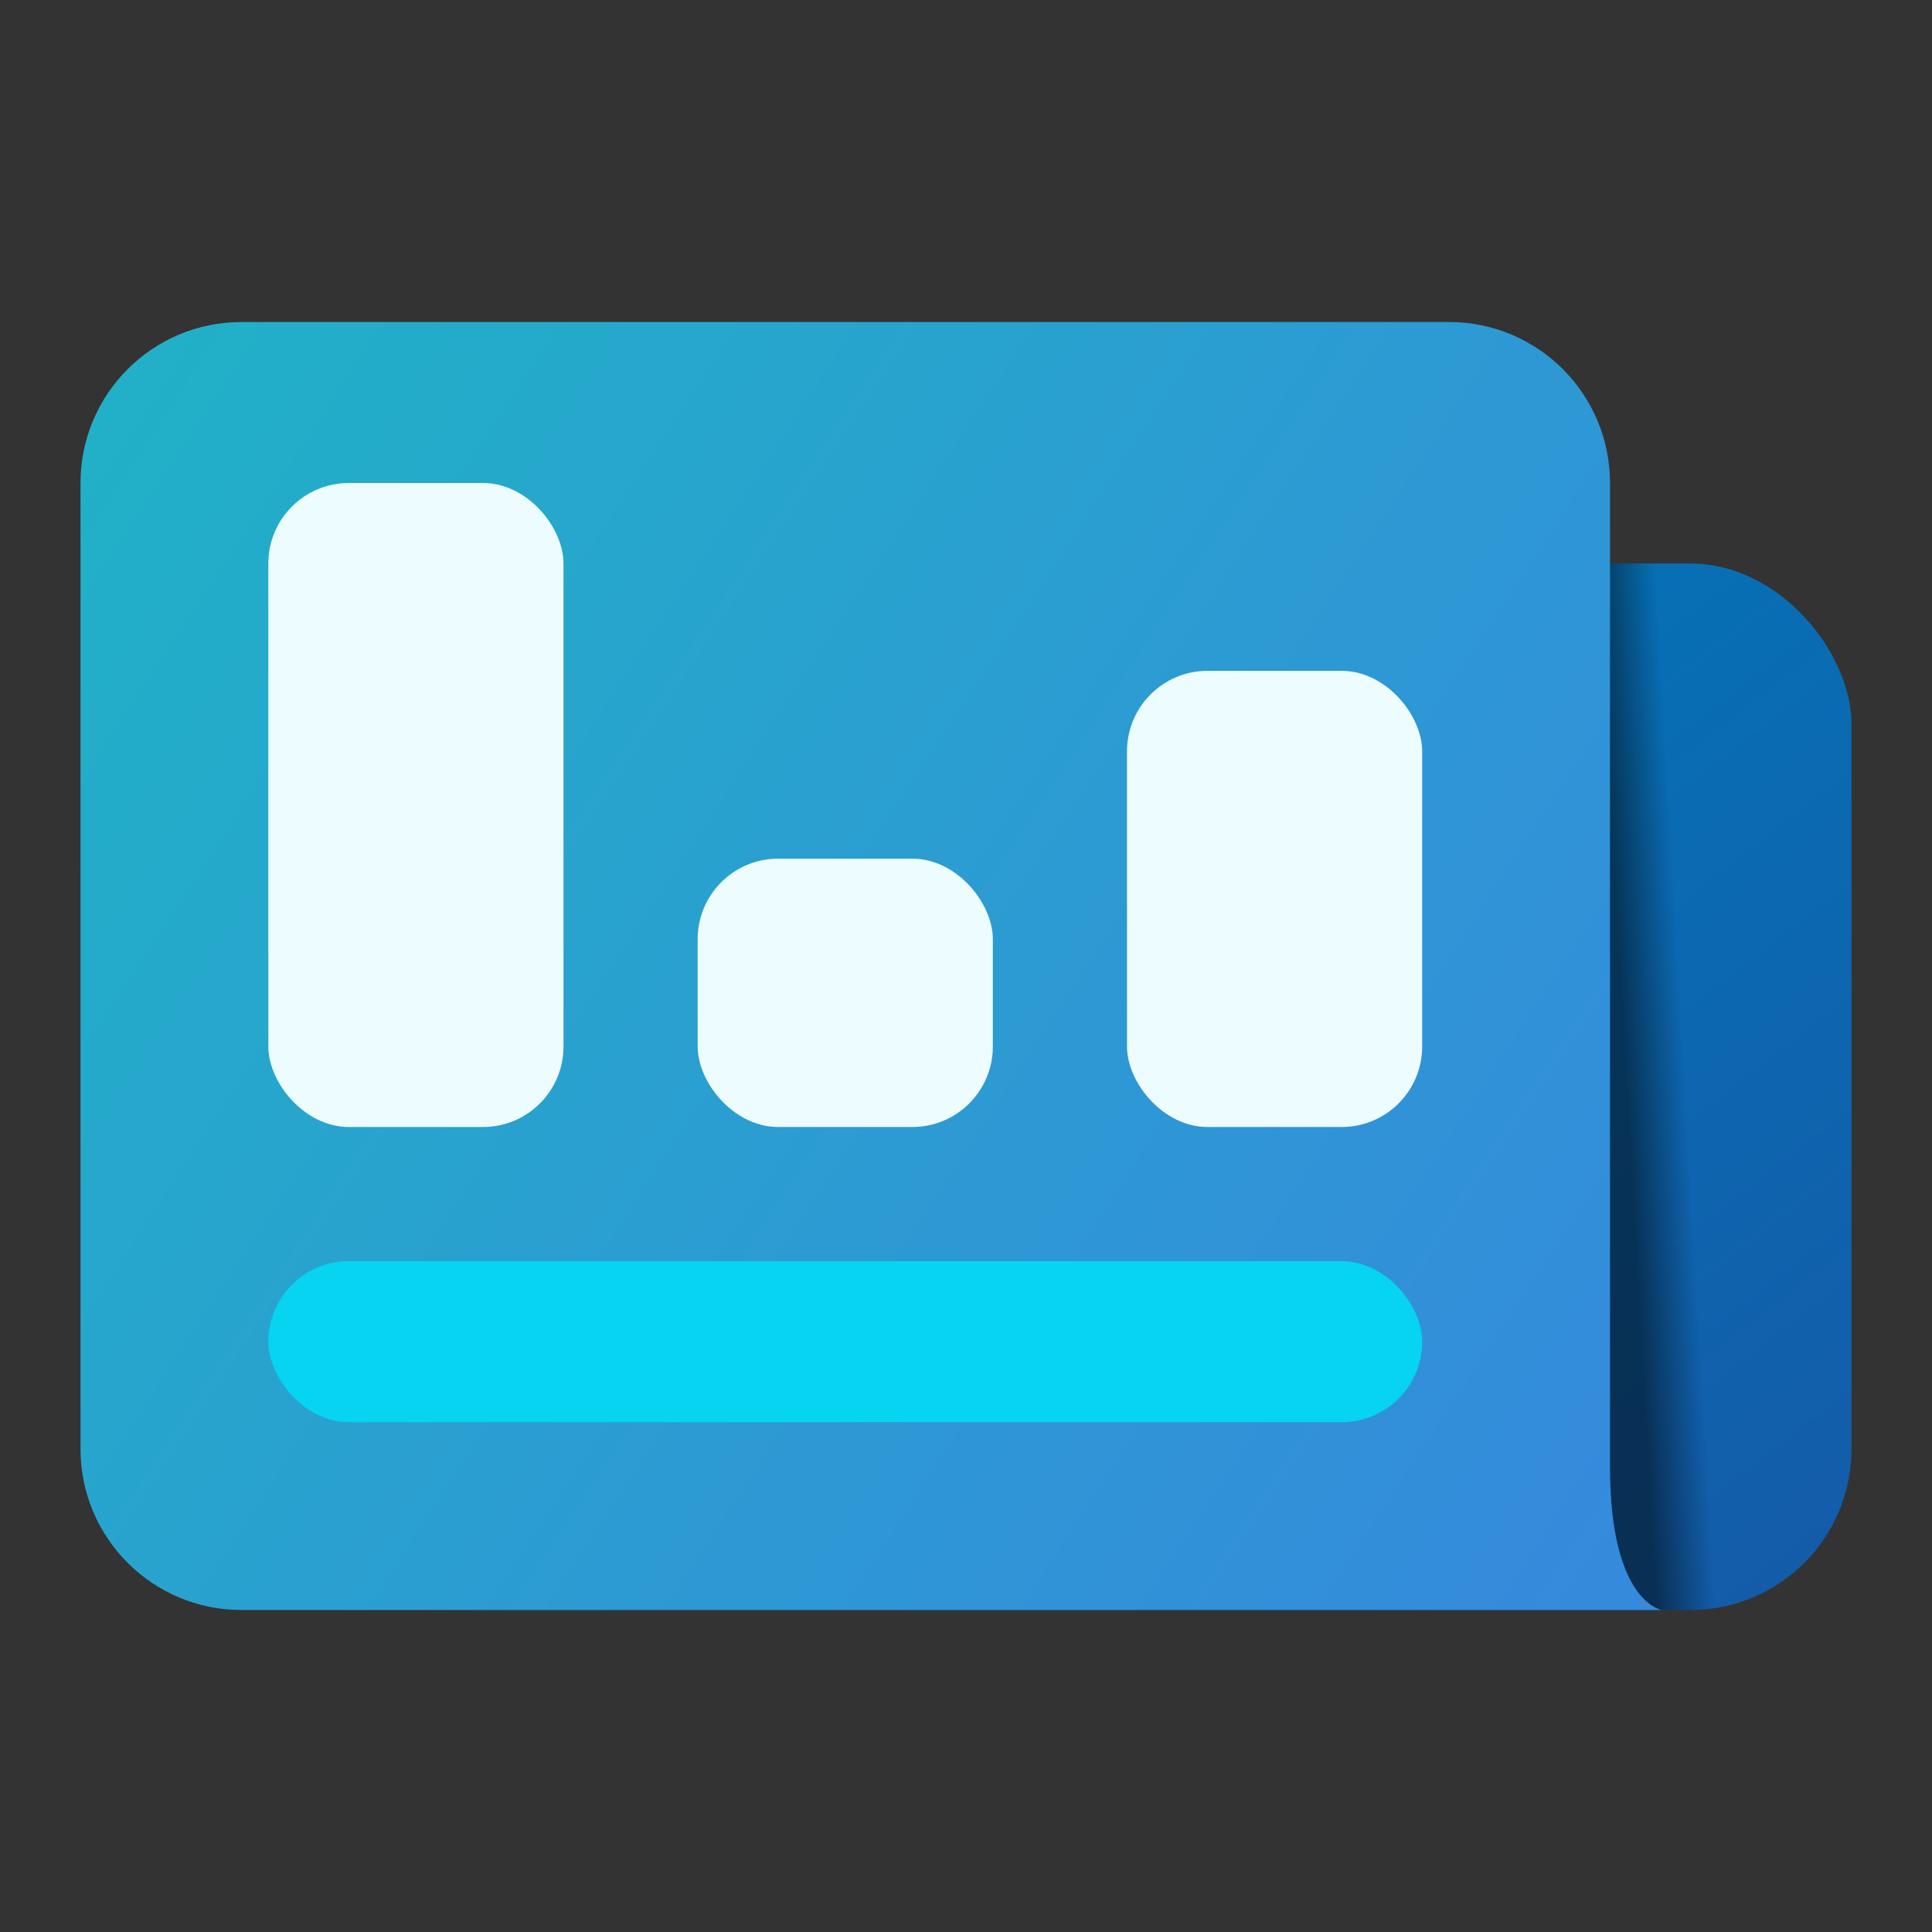 <svg width="72" height="72" viewBox="0 0 72 72" fill="none" xmlns="http://www.w3.org/2000/svg">
<rect x="0" y="0" width="72" height="72" fill="#333333" stroke="none"/>
<rect x="12" y="21" width="57" height="39" rx="6" fill="url(#paint0_linear_2803_139243)"/>
<rect x="12" y="21" width="57" height="39" rx="6" fill="url(#paint1_linear_2803_139243)" fill-opacity="0.5"/>
<path d="M3 18C3 14.686 5.686 12 9 12H54C57.314 12 60 14.685 60 17.998C60 28.83 60 50.886 60 54.667C60 59.715 61.929 60 61.929 60H9C5.686 60 3 57.314 3 54V18Z" fill="url(#paint2_linear_2803_139243)"/>
<rect x="10" y="47" width="43" height="6" rx="3" fill="#06D4F0"/>
<rect x="42" y="25" width="11" height="17" rx="3" fill="#EDFCFF"/>
<rect x="10" y="18" width="11" height="24" rx="3" fill="#EDFCFF"/>
<rect x="26" y="32" width="11" height="10" rx="3" fill="#EDFCFF"/>
<defs>
<linearGradient id="paint0_linear_2803_139243" x1="30" y1="22.3" x2="63.481" y2="65.463" gradientUnits="userSpaceOnUse">
<stop stop-color="#007BBC"/>
<stop offset="1" stop-color="#155AA8"/>
</linearGradient>
<linearGradient id="paint1_linear_2803_139243" x1="60.984" y1="46.898" x2="69.2" y2="46.427" gradientUnits="userSpaceOnUse">
<stop/>
<stop offset="0.268" stop-opacity="0"/>
</linearGradient>
<linearGradient id="paint2_linear_2803_139243" x1="58.982" y1="60" x2="-2.723" y2="19.355" gradientUnits="userSpaceOnUse">
<stop stop-color="#358ADC"/>
<stop offset="1" stop-color="#20B2C6"/>
</linearGradient>
</defs>
</svg>
